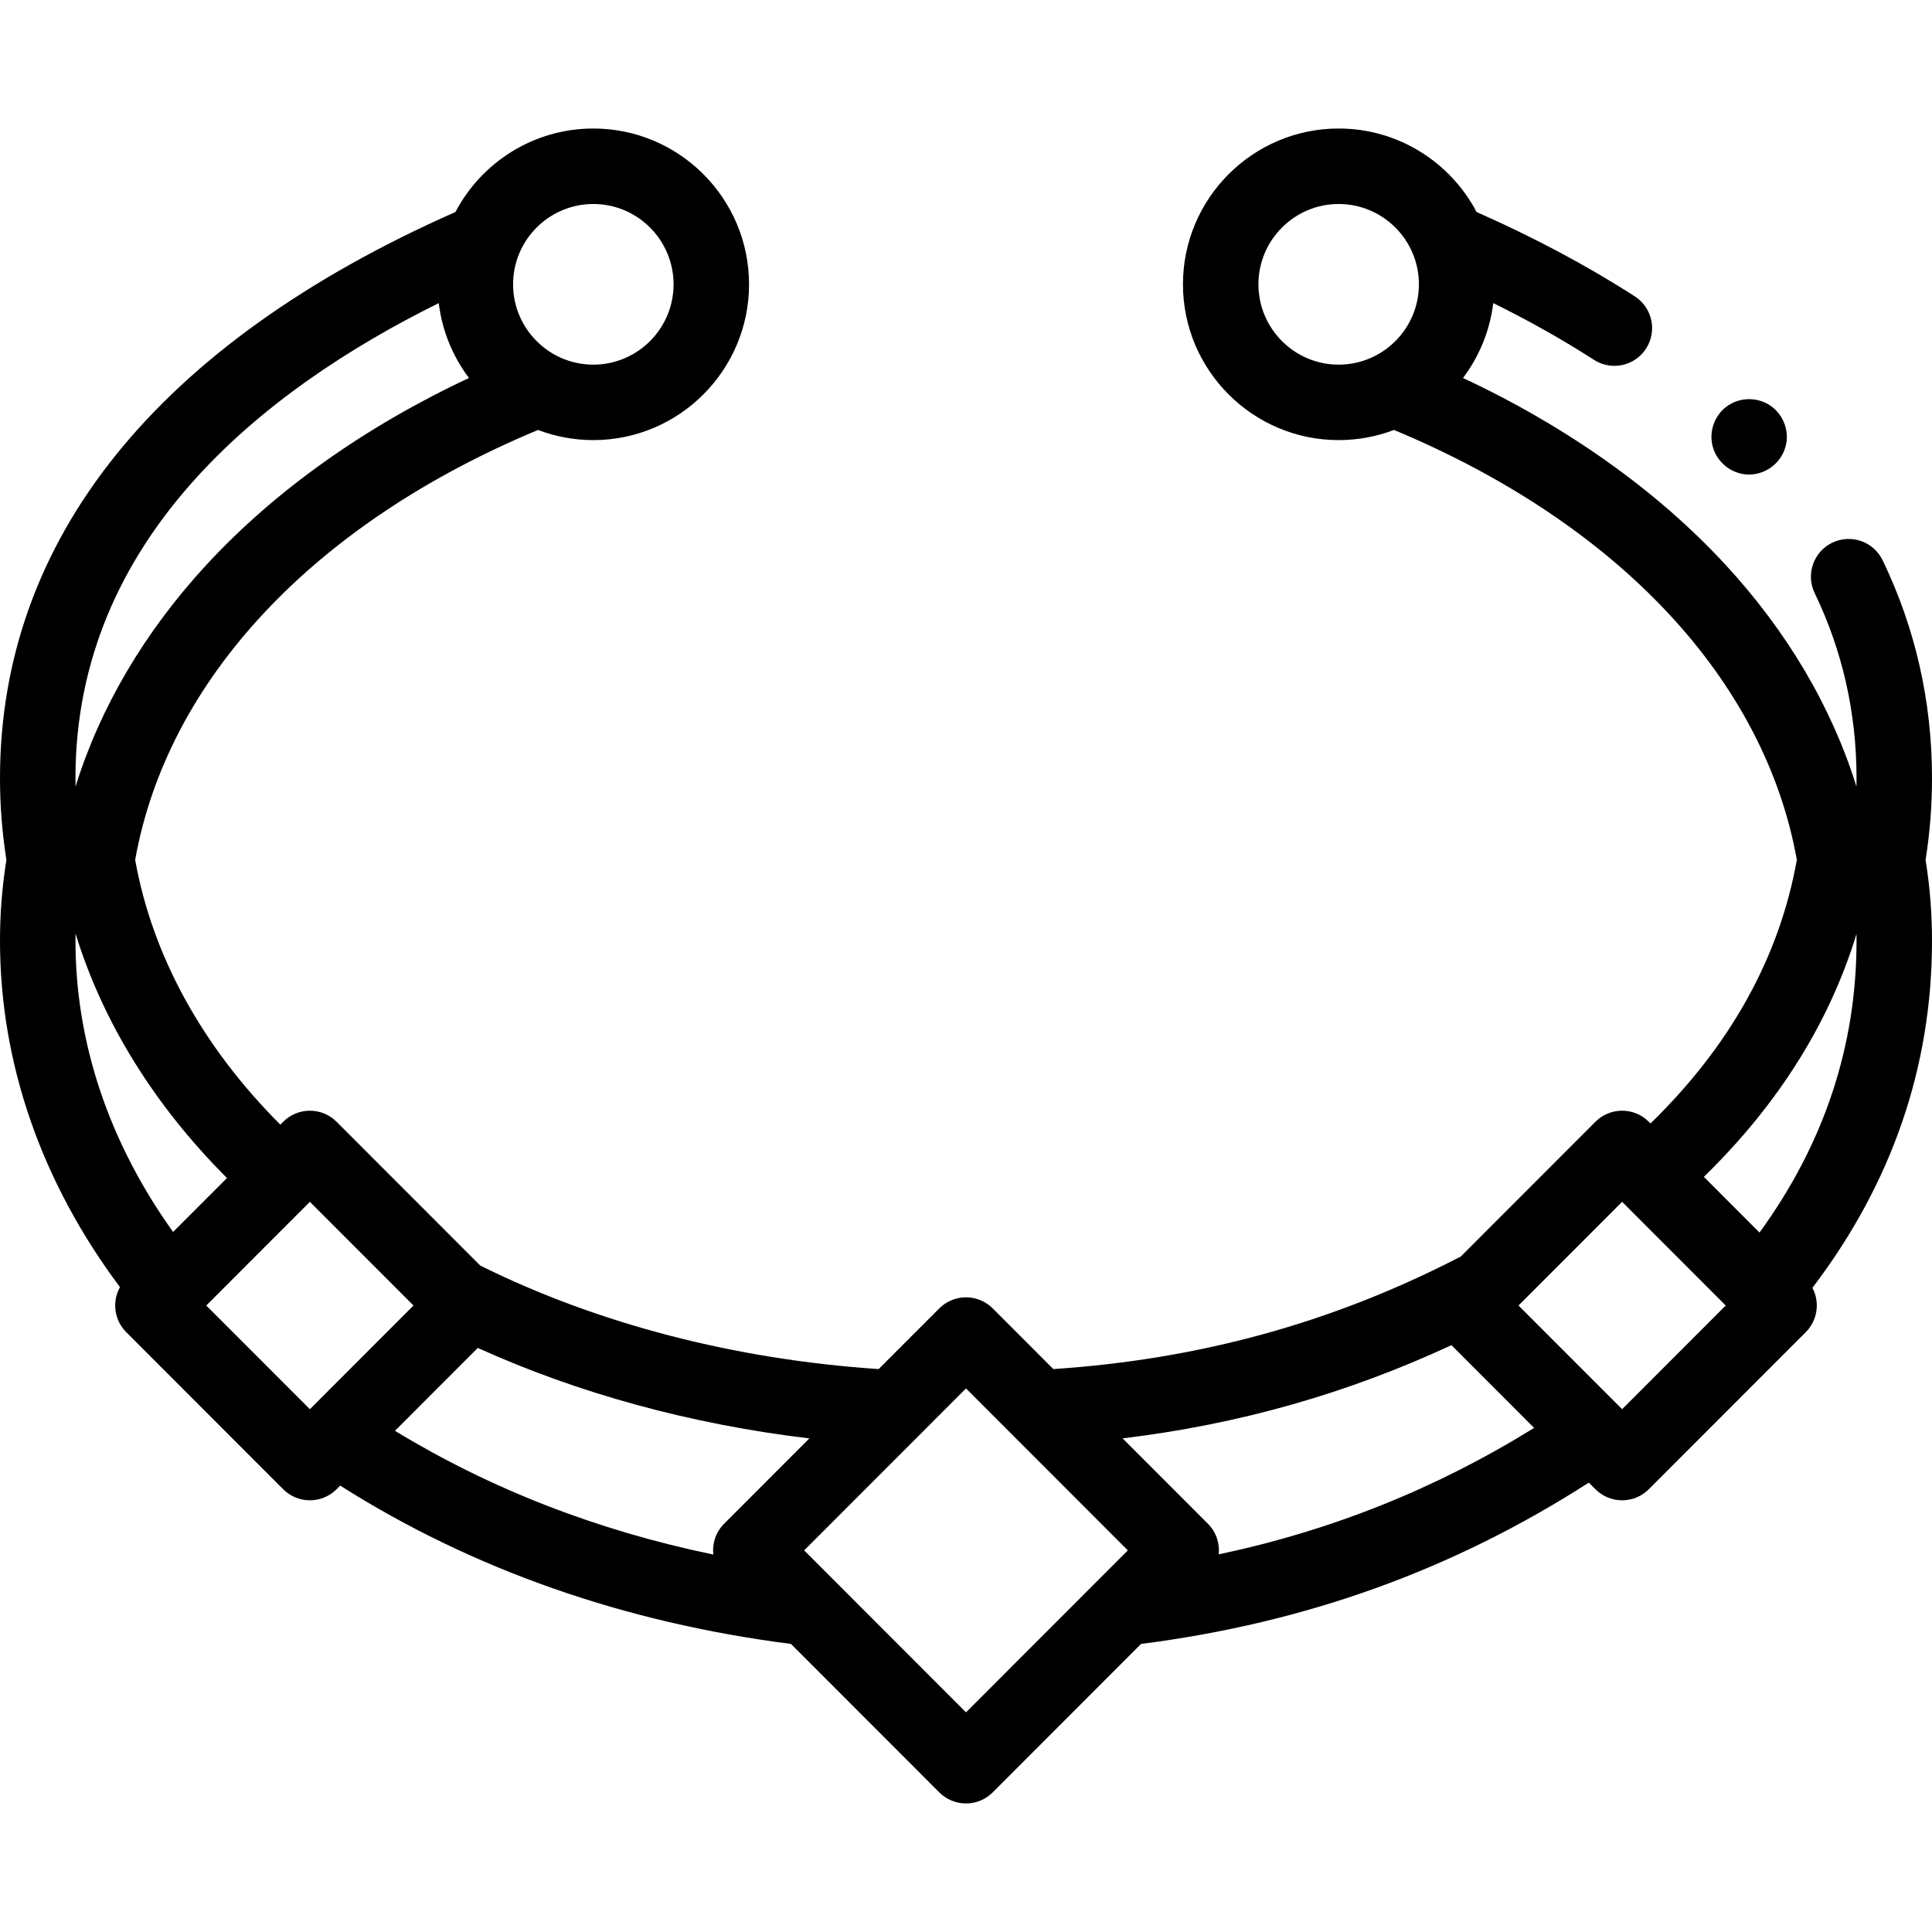 <svg id="Capa_1" enable-background="new 0 0 512 512" height="512" viewBox="0 0 512 512" width="512" xmlns="http://www.w3.org/2000/svg"><g><g><path d="m463.54 125.76c-4.282 0-8.177-2.85-9.505-6.912-1.302-3.984.088-8.474 3.418-11.025 3.319-2.542 7.96-2.721 11.48-.477 3.398 2.165 5.193 6.331 4.425 10.288-.9 4.642-5.08 8.126-9.818 8.126z"/><path d="m510.303 227.869c1.133-7.153 1.705-14.433 1.697-21.662 0-20.31-4.4-39.729-13.08-57.723-2.398-4.975-8.375-7.061-13.352-4.662-4.975 2.399-7.062 8.377-4.662 13.352 7.362 15.261 11.094 31.758 11.094 49.043.001.744-.006 1.488-.02 2.233-6.519-20.994-18.325-41.054-34.724-58.809-18.112-19.61-41.983-36.564-69.544-49.47 4.272-5.663 7.122-12.458 8.013-19.848 9.561 4.725 18.495 9.757 26.685 15.034 1.676 1.079 3.553 1.595 5.407 1.595 3.286 0 6.504-1.617 8.416-4.584 2.991-4.643 1.653-10.831-2.989-13.823-12.54-8.08-26.639-15.597-41.939-22.36-6.911-13.143-20.699-22.125-36.544-22.125-22.753 0-41.264 18.521-41.264 41.286s18.511 41.287 41.264 41.287c5.159 0 10.1-.952 14.656-2.69 59.442 24.767 98.236 66.188 106.763 113.925-4.6 25.812-17.629 49.274-38.781 69.86l-.449-.45c-1.875-1.877-4.42-2.932-7.073-2.932s-5.198 1.055-7.073 2.932l-35.746 35.772c-.206.089-.411.185-.615.29-33.519 17.252-68.645 26.905-107.297 29.479l-16.074-16.086c-1.875-1.877-4.42-2.932-7.073-2.932s-5.198 1.055-7.073 2.932l-16.074 16.086c-38.047-2.532-74.488-11.995-105.574-27.429l-38.083-38.11c-1.875-1.877-4.42-2.932-7.073-2.932s-5.198 1.055-7.073 2.932l-.761.762c-20.707-20.718-33.93-44.801-38.468-70.174 8.528-47.736 47.322-89.157 106.763-113.924 4.556 1.738 9.497 2.69 14.656 2.69 22.753 0 41.264-18.521 41.264-41.287s-18.511-41.286-41.264-41.286c-15.844 0-29.632 8.981-36.543 22.123-78.973 34.896-120.696 86.734-120.696 150.007-.007 7.247.564 14.53 1.697 21.679-1.148 7.206-1.704 14.253-1.697 21.477 0 32.373 10.964 63.94 31.79 91.757-2.124 3.805-1.569 8.703 1.664 11.938l41.596 41.626c1.875 1.877 4.42 2.932 7.073 2.932s5.198-1.055 7.074-2.932l.961-.962c35.006 22.192 75.145 36.294 119.452 41.955l39.317 39.345c1.875 1.877 4.42 2.932 7.073 2.932s5.198-1.055 7.073-2.932l39.317-39.345c43.702-5.588 82.601-19.595 118.662-42.746l1.751 1.753c1.876 1.877 4.421 2.932 7.074 2.932s5.198-1.055 7.073-2.932l41.596-41.626c3.18-3.182 3.768-7.973 1.765-11.75 21.034-27.635 31.689-58.53 31.689-91.93.007-7.231-.549-14.28-1.697-21.493zm-176.805-152.521c0-11.737 9.539-21.286 21.264-21.286s21.264 9.549 21.264 21.286-9.539 21.287-21.264 21.287-21.264-9.55-21.264-21.287zm-176.26-21.286c11.725 0 21.264 9.549 21.264 21.286s-9.539 21.287-21.264 21.287-21.264-9.55-21.264-21.287 9.54-21.286 21.264-21.286zm-40.964 26.266c.892 7.388 3.741 14.181 8.013 19.844-27.561 12.906-51.431 29.859-69.544 49.47-16.398 17.755-28.204 37.813-34.724 58.808-.014-.75-.021-1.5-.02-2.249.001-63.237 49.42-102.688 96.275-125.873zm-96.26 167.071c7.217 23.464 20.845 45.496 40.136 64.791l-14.281 14.29c-16.958-23.673-25.869-50.147-25.869-77.143-.001-.647.004-1.293.014-1.938zm34.649 98.575 27.459-27.478 27.458 27.478-27.458 27.479zm71.959 11.239c26.711 12.103 56.632 20.259 87.868 23.983l-22.59 22.607c-2.231 2.232-3.186 5.257-2.866 8.168-30.727-6.36-58.985-17.34-84.362-32.792zm129.378 96.578-42.89-42.92 42.89-42.921 42.89 42.921zm66.971-41.871c.304-2.896-.653-5.898-2.871-8.118l-22.597-22.614c30.748-3.709 59.494-11.863 87.146-24.706l21.91 21.927c-25.963 16.091-53.548 27.157-83.588 33.511zm106.907-38.468-27.458-27.479 27.458-27.478 27.459 27.478zm36.41-46.815-14.748-14.758c19.695-19.209 33.242-40.772 40.448-64.361.009.61.014 1.222.013 1.834-.001 27.894-8.644 53.849-25.713 77.285z"/></g></g></svg>